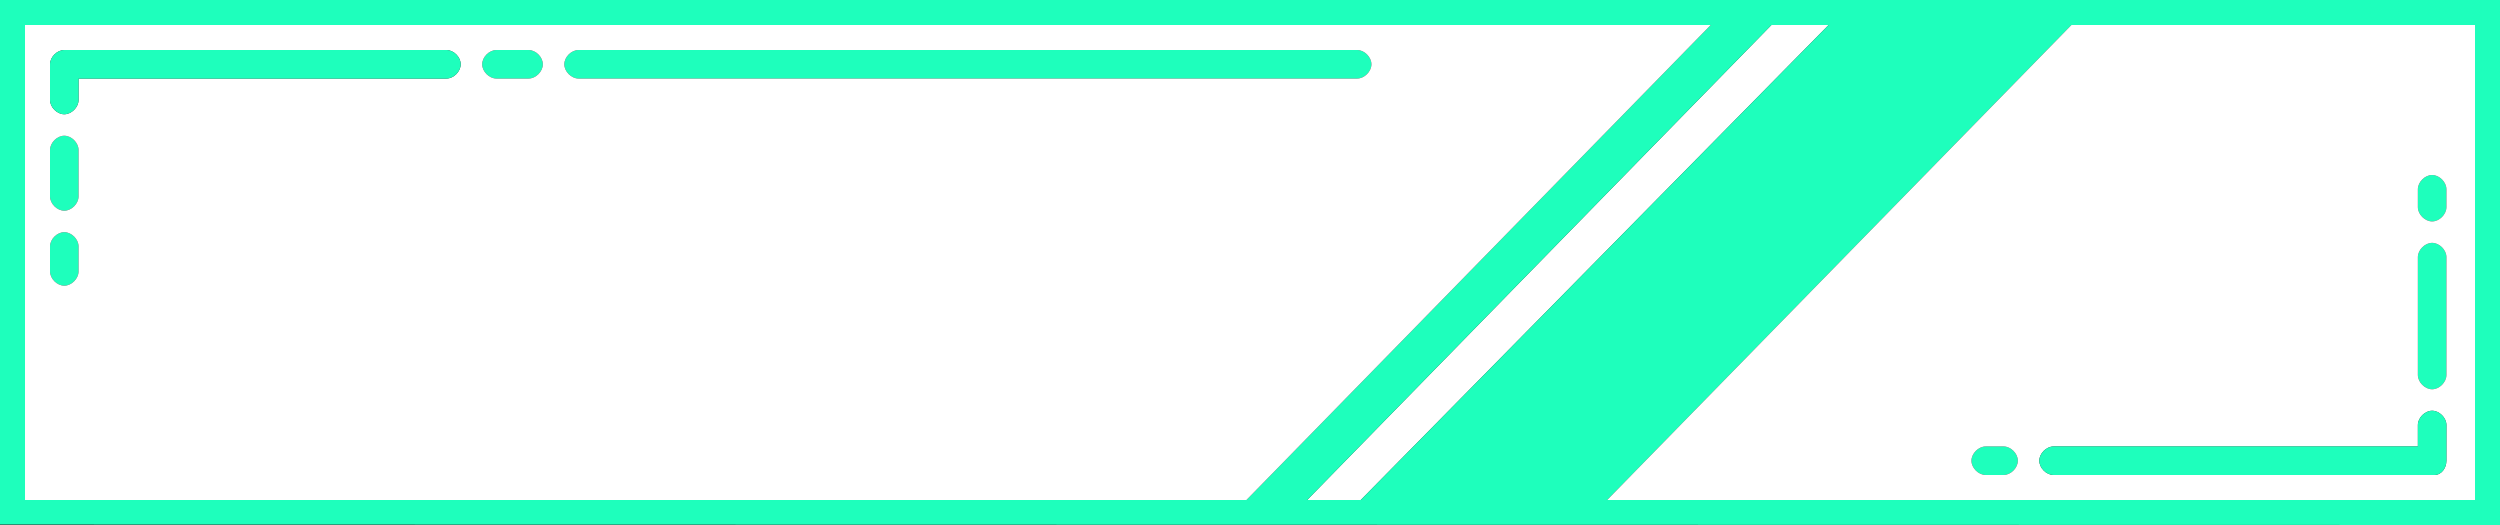 <svg width="700" height="147" viewBox="0 0 700 147" fill="none" xmlns="http://www.w3.org/2000/svg">
<rect x="0" y="0" width="700" height="147" fill="#333333" stroke="none"/>
<path d="M366 140L496 7H512L381 140H366Z" fill="white"/>
<path fill-rule="evenodd" clip-rule="evenodd" d="M0 0V146.855L700 147V0H0ZM693 140V7H580L450 140H693ZM7 7V140H349L479 7H7ZM496 7L366 140H381L512 7H496Z" fill="#1EFFBC"/>
<path d="M18 80C15.972 80 14 78.028 14 76V69C14 66.972 15.972 65 18 65C20.028 65 22 66.972 22 69V76C22 78.028 20.028 80 18 80Z" fill="#1EFFBC"/>
<path d="M18 59C15.972 59 14 57.028 14 55V42C14 39.972 15.972 38 18 38C20.028 38 22 39.972 22 42V55C22 57.028 20.028 59 18 59Z" fill="#1EFFBC"/>
<path d="M135 18C135 15.972 136.972 14 139 14H148C150.028 14 152 15.972 152 18C152 20.028 150.028 22 148 22H139C136.972 22 135 20.028 135 18Z" fill="#1EFFBC"/>
<path d="M158 18C158 15.972 159.972 14 162 14H380C382.028 14 384 15.972 384 18C384 20.028 382.028 22 380 22H162C159.972 22 158 20.028 158 18Z" fill="#1EFFBC"/>
<path d="M552 129C552 126.972 553.972 125 556 125H561C563.028 125 565 126.972 565 129C565 131.028 563.028 133 561 133H556C553.972 133 552 131.028 552 129Z" fill="#1EFFBC"/>
<path d="M681 109C683.028 109 685 107.028 685 105V72C685 69.972 683.028 68 681 68C678.972 68 677 69.972 677 72V105C677 107.028 678.972 109 681 109Z" fill="#1EFFBC"/>
<path d="M681 49C683.028 49 685 50.972 685 53V58C685 60.028 683.028 62 681 62C678.972 62 677 60.028 677 58V53C677 50.972 678.972 49 681 49Z" fill="#1EFFBC"/>
<path fill-rule="evenodd" clip-rule="evenodd" d="M693 140V7H580L450 140H693ZM681 49C683.028 49 685 50.972 685 53V58C685 60.028 683.028 62 681 62C678.972 62 677 60.028 677 58V53C677 50.972 678.972 49 681 49ZM681 109C683.028 109 685 107.028 685 105V72C685 69.972 683.028 68 681 68C678.972 68 677 69.972 677 72V105C677 107.028 678.972 109 681 109ZM552 129C552 126.972 553.972 125 556 125H561C563.028 125 565 126.972 565 129C565 131.028 563.028 133 561 133H556C553.972 133 552 131.028 552 129ZM575 125C572.972 125 571 126.972 571 129C571 131.028 572.972 133 575 133H681.617C683.644 133 685 131.028 685 129V119C685 116.972 683.028 115 681 115C678.972 115 677 116.972 677 119V125H575Z" fill="white"/>
<path d="M571 129C571 126.972 572.972 125 575 125H677V119C677 116.972 678.972 115 681 115C683.028 115 685 116.972 685 119V129C685 131.028 683.644 133 681.617 133H575C572.972 133 571 131.028 571 129Z" fill="#1EFFBC"/>
<path fill-rule="evenodd" clip-rule="evenodd" d="M7 7V140H349L479 7H7ZM158 18C158 15.972 159.972 14 162 14H380C382.028 14 384 15.972 384 18C384 20.028 382.028 22 380 22H162C159.972 22 158 20.028 158 18ZM135 18C135 15.972 136.972 14 139 14H148C150.028 14 152 15.972 152 18C152 20.028 150.028 22 148 22H139C136.972 22 135 20.028 135 18ZM18 80C15.972 80 14 78.028 14 76V69C14 66.972 15.972 65 18 65C20.028 65 22 66.972 22 69V76C22 78.028 20.028 80 18 80ZM18 59C15.972 59 14 57.028 14 55V42C14 39.972 15.972 38 18 38C20.028 38 22 39.972 22 42V55C22 57.028 20.028 59 18 59ZM18 14C15.972 14 14 15.972 14 18V28C14 30.028 15.972 32 18 32C20.028 32 22 30.028 22 28V22H125C127.028 22 129 20.028 129 18C129 15.972 127.028 14 125 14H18Z" fill="white"/>
<path d="M14 18C14 15.972 15.972 14 18 14H125C127.028 14 129 15.972 129 18C129 20.028 127.028 22 125 22H22V28C22 30.028 20.028 32 18 32C15.972 32 14 30.028 14 28V18Z" fill="#1EFFBC"/>
</svg>
